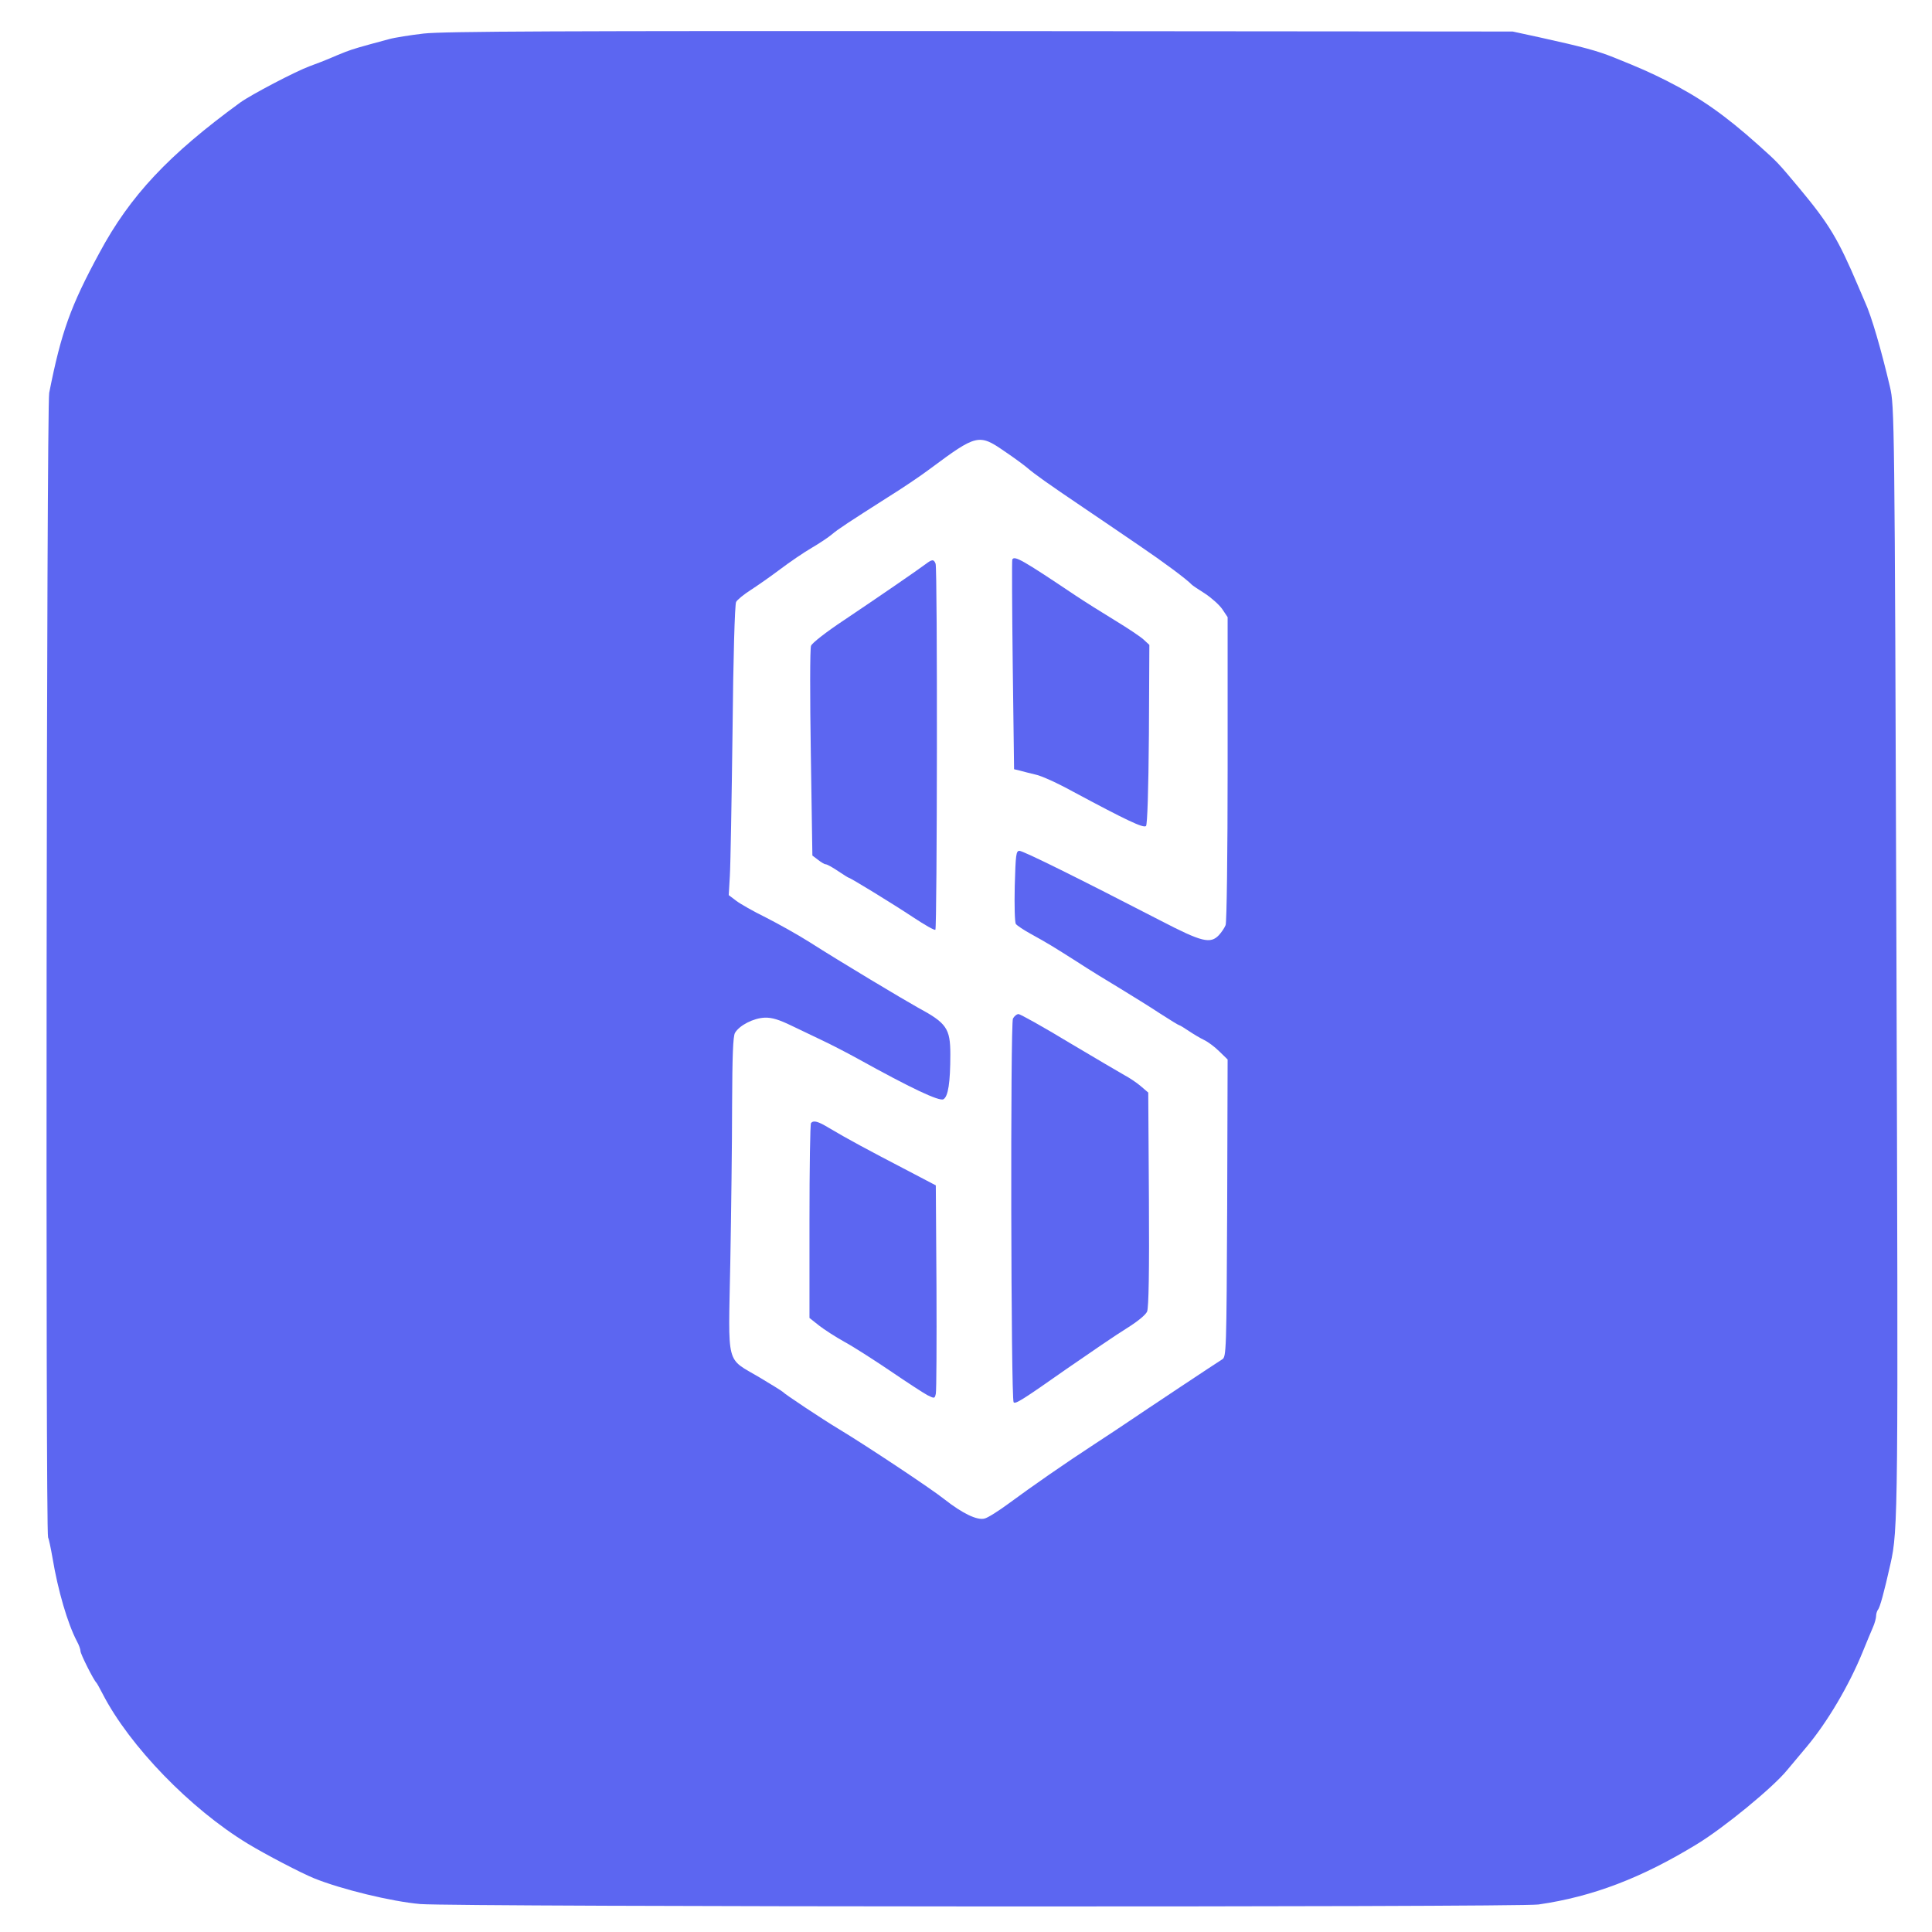  <svg  version="1.0" xmlns="http://www.w3.org/2000/svg"  width="32" height="32" viewBox="0 0 864 861"  preserveAspectRatio="xMidYMid meet">  <g transform="translate(0,861) scale(0.1,-0.1)" fill="#5c66f1" stroke="none"> <path d="M1895 8475 c-60 -7 -130 -18 -155 -25 -134 -36 -158 -43 -195 -57 -22 -9 -53 -21 -70 -29 -16 -7 -57 -23 -90 -35 -65 -24 -261 -127 -310 -162 -321 -234 -493 -417 -630 -672 -129 -238 -171 -354 -225 -627 -12 -61 -17 -5098 -5 -5118 3 -5 12 -47 20 -93 24 -144 67 -292 109 -372 9 -16 16 -36 16 -44 0 -13 59 -130 71 -141 3 -3 15 -25 28 -50 120 -233 392 -514 649 -670 81 -49 238 -131 297 -155 121 -49 347 -104 475 -115 160 -13 4907 -15 5000 -2 243 35 462 119 709 270 120 73 341 254 404 332 21 25 60 72 88 105 91 109 187 271 248 420 18 44 39 95 47 113 8 18 14 41 14 50 0 10 4 22 8 28 9 9 28 79 56 204 35 154 35 228 27 2715 -8 2441 -9 2461 -29 2550 -39 166 -83 318 -112 380 -5 11 -18 43 -30 70 -90 212 -130 278 -263 438 -98 117 -96 115 -183 193 -152 136 -261 212 -411 288 -76 38 -116 56 -238 105 -73 29 -135 46 -330 89 l-120 26 -2380 2 c-1877 1 -2403 -1 -2490 -11z m2597 -1868 c43 -29 89 -63 103 -75 30 -26 90 -69 250 -177 66 -45 179 -121 250 -170 109 -74 214 -152 235 -175 3 -3 29 -21 58 -39 29 -19 64 -50 78 -70 l24 -36 0 -677 c0 -379 -4 -687 -9 -700 -5 -13 -19 -33 -30 -45 -38 -40 -76 -31 -259 64 -370 191 -616 313 -633 313 -15 0 -17 -16 -21 -157 -2 -89 0 -163 5 -170 5 -7 35 -27 66 -44 83 -46 97 -55 206 -124 55 -36 143 -90 195 -121 52 -32 132 -81 177 -111 45 -29 84 -53 87 -53 3 0 22 -12 43 -26 21 -14 51 -32 68 -40 17 -8 48 -31 68 -51 l37 -36 -2 -665 c-3 -640 -4 -665 -22 -676 -20 -12 -351 -232 -426 -283 -25 -17 -90 -60 -145 -96 -132 -86 -280 -189 -383 -265 -46 -34 -95 -65 -109 -68 -33 -9 -99 23 -178 85 -61 49 -357 245 -475 316 -70 42 -242 156 -250 166 -3 3 -49 32 -103 64 -153 91 -140 40 -131 515 4 223 8 540 8 705 1 217 4 306 13 321 20 34 83 66 133 68 33 1 64 -9 120 -36 41 -20 104 -50 140 -67 36 -17 106 -53 155 -80 238 -132 365 -192 384 -182 21 12 31 73 31 201 0 116 -17 140 -145 209 -68 38 -344 203 -485 293 -52 33 -140 82 -195 110 -55 27 -115 61 -133 75 l-33 25 5 86 c3 48 8 339 12 647 3 321 10 568 16 578 5 10 35 34 66 54 31 20 91 62 132 93 41 31 104 74 140 95 36 21 76 48 90 60 28 24 79 57 250 166 63 39 149 97 190 128 207 154 218 157 332 78z"/> <path d="M4527 6123 c-2 -5 -1 -217 2 -473 l6 -465 25 -6 c14 -4 46 -12 71 -18 26 -5 102 -40 169 -77 235 -126 314 -164 325 -153 6 6 11 158 13 410 l2 400 -26 24 c-14 13 -71 51 -127 85 -56 34 -137 85 -179 113 -237 159 -271 178 -281 160z"/> <path d="M4139 6102 c-36 -27 -206 -144 -364 -250 -80 -53 -144 -103 -148 -115 -5 -12 -5 -228 -1 -480 l7 -458 25 -19 c14 -11 29 -20 34 -20 6 0 30 -13 55 -30 24 -16 46 -30 48 -30 7 0 198 -117 290 -178 50 -33 93 -58 98 -55 8 5 10 1614 1 1637 -8 21 -16 20 -45 -2z"/> <path d="M4530 4070 c-12 -22 -9 -1704 3 -1716 8 -9 36 8 238 150 104 72 224 154 268 181 48 30 85 60 91 75 7 18 10 178 8 503 l-3 476 -35 30 c-19 16 -51 37 -70 47 -19 11 -131 76 -248 146 -117 71 -220 128 -227 128 -8 0 -19 -9 -25 -20z"/> <path d="M3627 3603 c-4 -3 -7 -201 -7 -439 l0 -433 43 -34 c23 -18 74 -51 112 -72 39 -21 131 -80 205 -130 75 -51 150 -100 167 -109 32 -16 33 -16 38 6 3 13 4 228 3 478 l-3 454 -145 76 c-150 78 -251 132 -333 181 -48 29 -68 35 -80 22z"/> </g> </svg> 